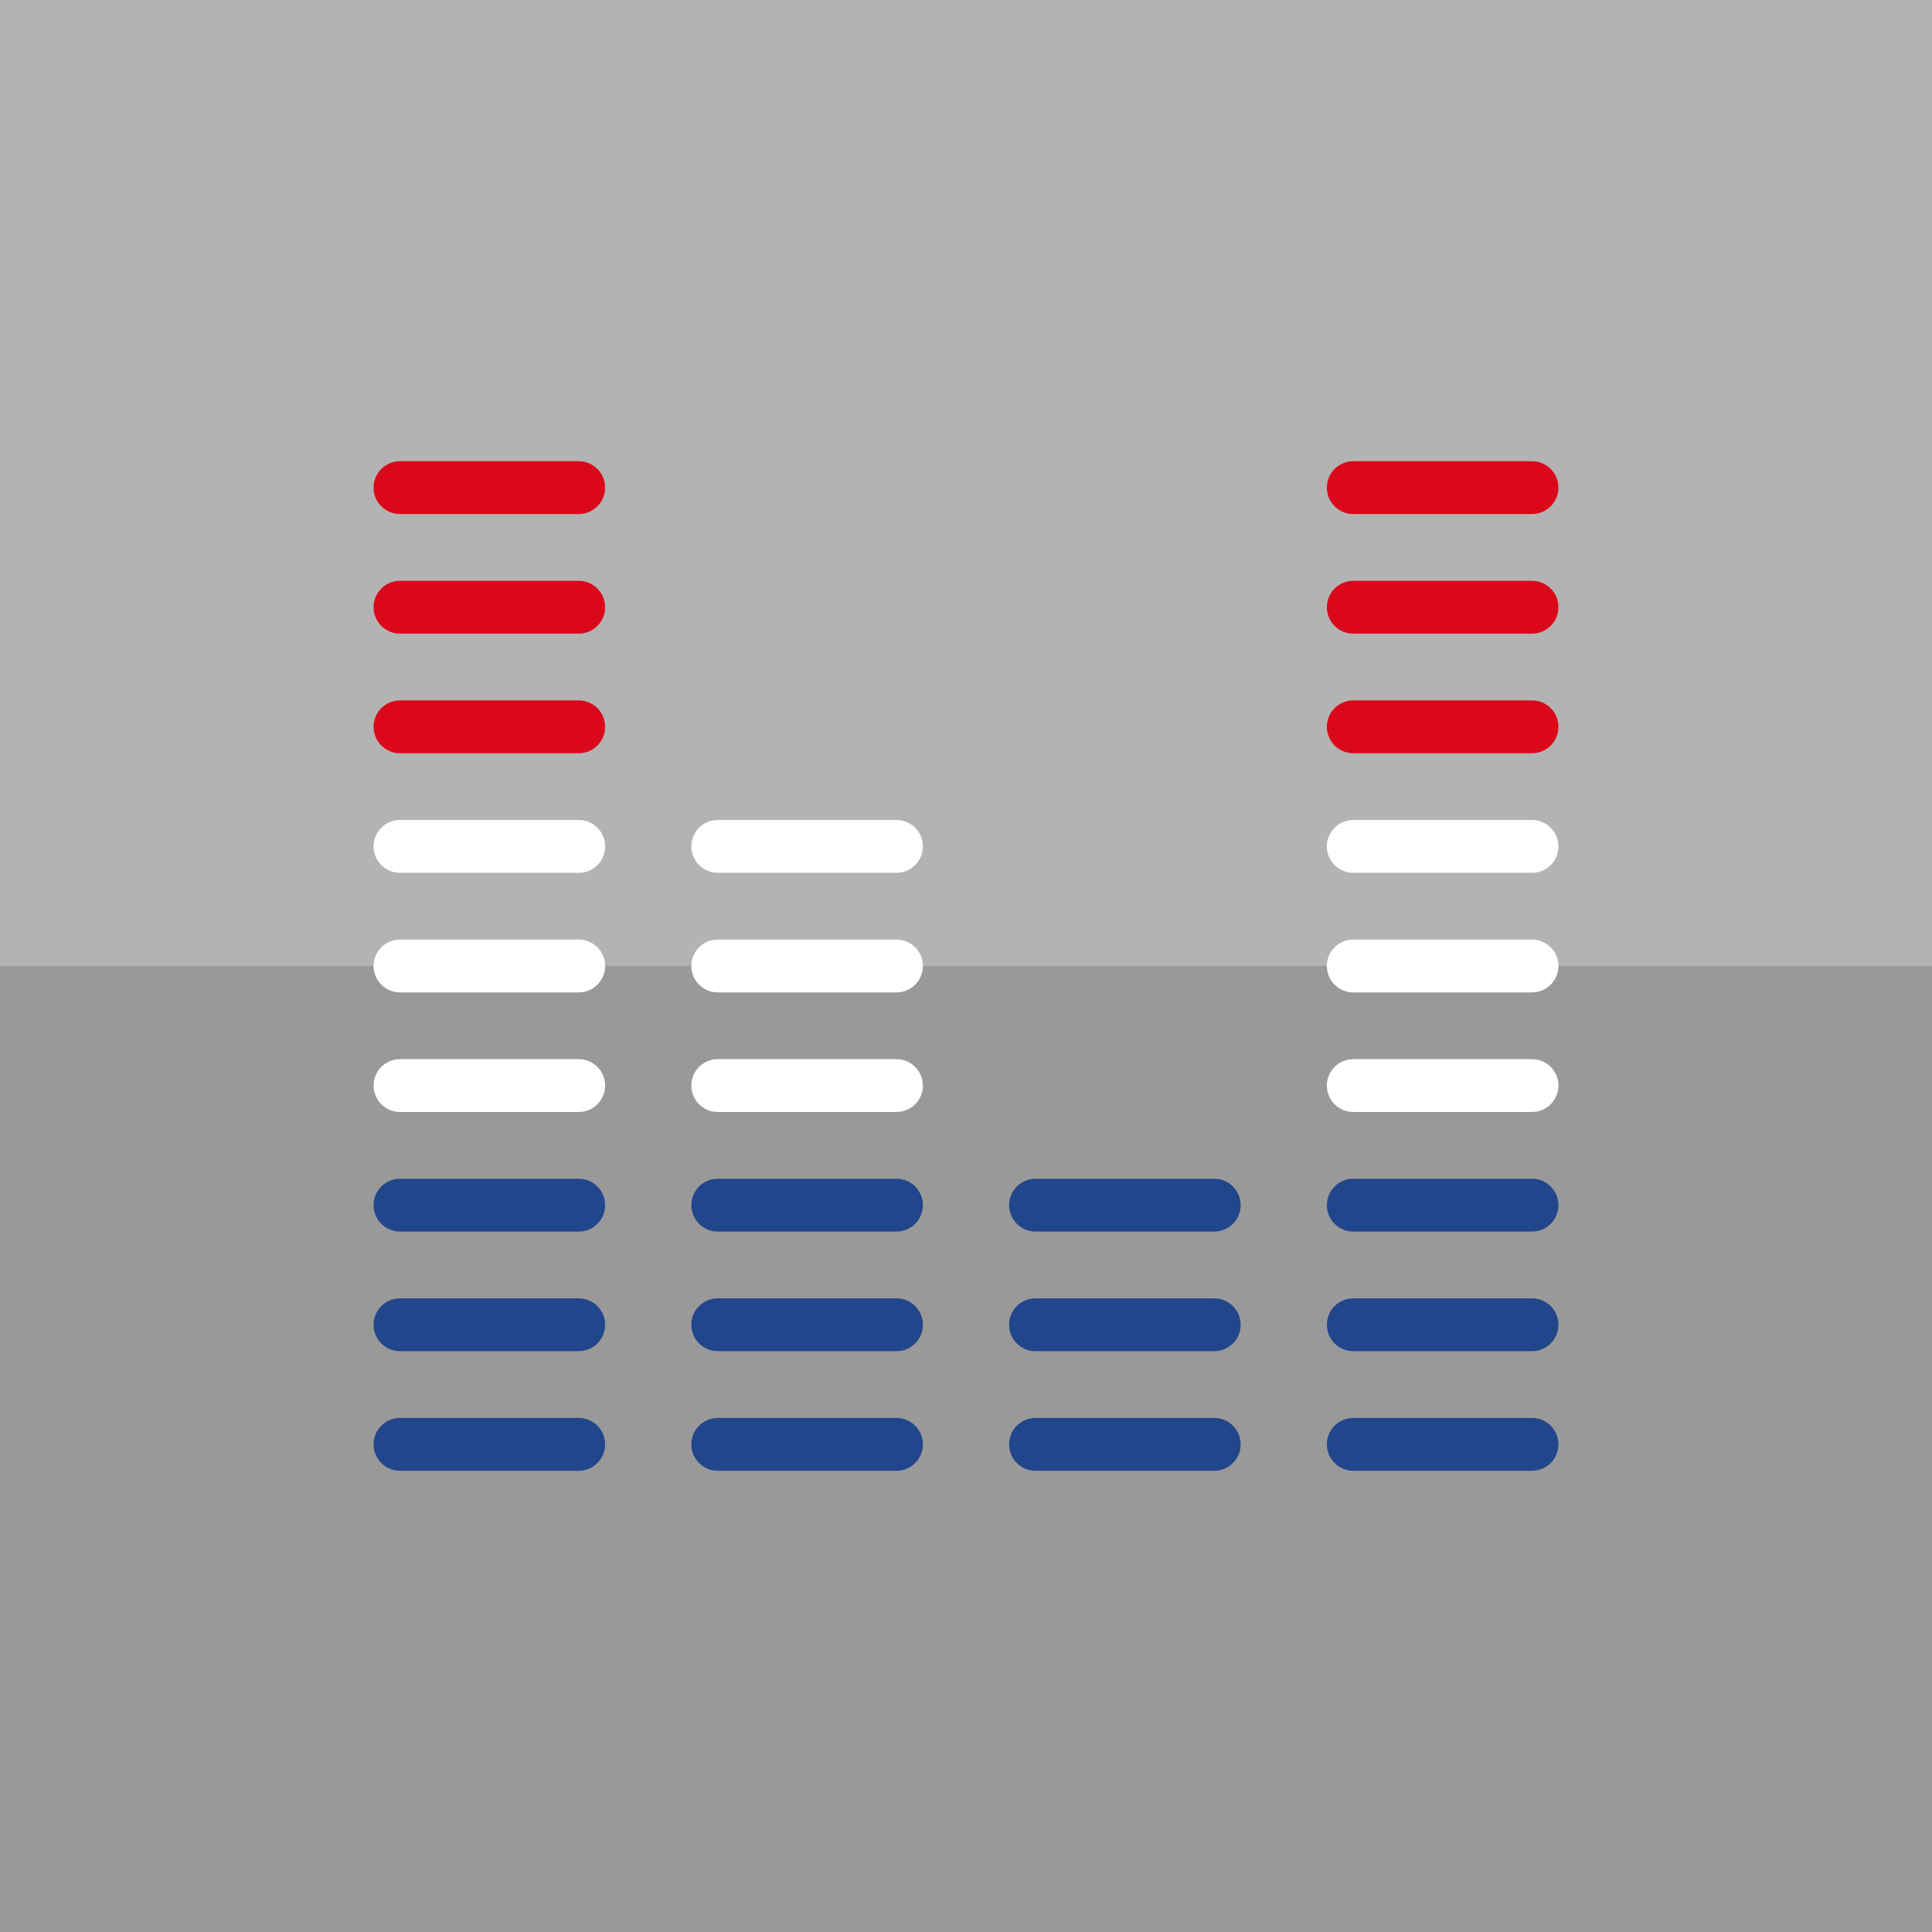 <?xml version="1.0" encoding="UTF-8" standalone="no"?>
<!-- Created with Inkscape (http://www.inkscape.org/) -->

<svg
   xmlns:osb="http://www.openswatchbook.org/uri/2009/osb"
   xmlns:dc="http://purl.org/dc/elements/1.1/"
   xmlns:cc="http://creativecommons.org/ns#"
   xmlns:rdf="http://www.w3.org/1999/02/22-rdf-syntax-ns#"
   xmlns:svg="http://www.w3.org/2000/svg"
   xmlns="http://www.w3.org/2000/svg"
   xmlns:sodipodi="http://sodipodi.sourceforge.net/DTD/sodipodi-0.dtd"
   xmlns:inkscape="http://www.inkscape.org/namespaces/inkscape"
   inkscape:export-ydpi="90"
   inkscape:export-xdpi="90"
   width="512"
   height="512"
   id="svg11300"
   sodipodi:version="0.32"
   inkscape:version="0.91 r13725"
   sodipodi:docname="radionl.svg"
   inkscape:output_extension="org.inkscape.output.svg.inkscape"
   version="1.0"
   style="display:inline;enable-background:new"
   inkscape:export-filename="/home/sander/radionl/radionl.png">
  <rect width="100%" height="100%" fill="#333333" stroke="none"/>
  <title
     id="title3004">Suru Icon Template</title>
  <sodipodi:namedview
     stroke="#ef2929"
     fill="#f57900"
     id="base"
     pagecolor="#474747"
     bordercolor="#666666"
     borderopacity="0.255"
     inkscape:pageopacity="0"
     inkscape:pageshadow="2"
     inkscape:zoom="1"
     inkscape:cx="218.41438"
     inkscape:cy="362.32381"
     inkscape:current-layer="g3055"
     showgrid="false"
     inkscape:grid-bbox="true"
     inkscape:document-units="px"
     inkscape:showpageshadow="false"
     inkscape:window-width="1855"
     inkscape:window-height="1056"
     inkscape:window-x="1505"
     inkscape:window-y="24"
     width="400px"
     height="300px"
     inkscape:snap-nodes="true"
     inkscape:snap-bbox="true"
     gridtolerance="10000"
     inkscape:object-nodes="true"
     inkscape:snap-grids="true"
     showguides="true"
     inkscape:guide-bbox="true"
     inkscape:window-maximized="1"
     inkscape:bbox-nodes="true"
     inkscape:bbox-paths="true"
     inkscape:snap-bbox-midpoints="true"
     inkscape:snap-bbox-edge-midpoints="true"
     inkscape:snap-global="true">
    <inkscape:grid
       spacingy="1px"
       spacingx="1px"
       id="grid5883"
       type="xygrid"
       enabled="true"
       visible="true"
       empspacing="4"
       snapvisiblegridlinesonly="true" />
    <sodipodi:guide
       position="256,256"
       orientation="-0.707,0.707"
       id="guide10813"
       inkscape:label=""
       inkscape:color="rgb(0,0,255)" />
    <sodipodi:guide
       position="256,256"
       orientation="0.707,0.707"
       id="guide10815"
       inkscape:label=""
       inkscape:color="rgb(0,0,255)" />
    <sodipodi:guide
       position="104,408"
       orientation="1,0"
       id="guide10817" />
    <sodipodi:guide
       position="120,408"
       orientation="1,0"
       id="guide10819" />
    <sodipodi:guide
       position="136,408"
       orientation="1,0"
       id="guide10821" />
    <sodipodi:guide
       position="104,392"
       orientation="0,1"
       id="guide10823" />
    <sodipodi:guide
       position="104,408"
       orientation="0,1"
       id="guide10825" />
    <sodipodi:guide
       position="104,376"
       orientation="0,1"
       id="guide10827" />
    <sodipodi:guide
       position="408,408"
       orientation="1,0"
       id="guide10829" />
    <sodipodi:guide
       position="376,408"
       orientation="1,0"
       id="guide10831" />
    <sodipodi:guide
       position="392,408"
       orientation="1,0"
       id="guide10833" />
    <sodipodi:guide
       position="104,104"
       orientation="0,1"
       id="guide10837" />
    <sodipodi:guide
       position="104,120"
       orientation="0,1"
       id="guide10839" />
    <sodipodi:guide
       position="104,136"
       orientation="0,1"
       id="guide10841" />
    <sodipodi:guide
       position="0,496"
       orientation="0,1"
       id="guide10843"
       inkscape:label=""
       inkscape:color="rgb(255,0,0)" />
    <sodipodi:guide
       position="0,16"
       orientation="0,1"
       id="guide10845"
       inkscape:label=""
       inkscape:color="rgb(255,0,0)" />
  </sodipodi:namedview>
  <defs
     id="defs3">
    <linearGradient
       id="linearGradient5460"
       osb:paint="gradient">
      <stop
         style="stop-color:#e6e6e6;stop-opacity:1"
         offset="0"
         id="stop5462" />
      <stop
         style="stop-color:#ffffff;stop-opacity:1"
         offset="1"
         id="stop5464" />
    </linearGradient>
    <linearGradient
       id="linearGradient5476"
       osb:paint="solid">
      <stop
         style="stop-color:#772953;stop-opacity:1;"
         offset="0"
         id="stop5478" />
    </linearGradient>
  </defs>
  <g
     style="display:inline"
     inkscape:groupmode="layer"
     inkscape:label="Icon"
     id="layer1"
     transform="translate(0,212)">
    <g
       style="display:inline"
       inkscape:label="Background"
       id="g3055"
       inkscape:groupmode="layer">
      <path
         inkscape:connector-curvature="0"
         style="color:#000000;display:inline;overflow:visible;visibility:visible;fill:#b3b3b3;fill-opacity:1;fill-rule:nonzero;stroke:none;stroke-width:1;marker:none;enable-background:accumulate"
         d="M 0,-212 0,-28.102 0,116.102 0,300 512,300 512,116.102 512,-28.102 512,-212 0,-212 Z"
         id="rect4158" />
      <path
         inkscape:connector-curvature="0"
         style="color:#000000;display:inline;overflow:visible;visibility:visible;fill:#999999;fill-opacity:1;fill-rule:nonzero;stroke:none;stroke-width:1;marker:none;enable-background:accumulate"
         d="M 0,44 0,135.949 0,208.051 0,300 l 512,0 0,-91.949 0,-72.102 L 512,44 0,44 Z"
         id="rect4158-6" />
      <g
         transform="translate(-1441.056,601.013)"
         style="display:inline;enable-background:new"
         id="g4636">
        <path
           style="display:inline;fill:#21468b;fill-opacity:1;enable-background:new"
           inkscape:connector-curvature="0"
           d="m 1594.424,-468.936 -47.368,0 c -3.866,0 -7,3.134 -7,7 0,3.866 3.134,7 7,7 l 47.368,0 c 3.866,0 7,-3.134 7,-7 0,-3.866 -3.134,-7 -7,-7 z"
           id="path4184-7" />
        <path
           style="display:inline;fill:#ffffff;enable-background:new"
           inkscape:connector-curvature="0"
           d="m 1594.424,-532.322 -47.368,0 c -3.866,0 -7,3.134 -7,7 0,3.866 3.134,7 7,7 l 47.368,0 c 3.866,0 7,-3.134 7,-7 0,-3.866 -3.134,-7 -7,-7 z"
           id="path4188-3-9" />
        <path
           style="display:inline;fill:#ffffff;enable-background:new"
           inkscape:connector-curvature="0"
           d="m 1594.424,-564.014 -47.368,0 c -3.866,0 -7,3.134 -7,7 0,3.866 3.134,7 7,7 l 47.368,0 c 3.866,0 7,-3.134 7,-7 0,-3.866 -3.134,-7 -7,-7 z"
           id="path4190-6-3" />
        <path
           style="display:inline;fill:#ffffff;enable-background:new"
           inkscape:connector-curvature="0"
           d="m 1594.424,-595.707 -47.368,0 c -3.866,0 -7,3.134 -7,7 0,3.866 3.134,7 7,7 l 47.368,0 c 3.866,0 7,-3.134 7,-7 0,-3.866 -3.134,-7 -7,-7 z"
           id="path4192-7-6" />
        <path
           style="display:inline;fill:#da081a;fill-opacity:1;enable-background:new"
           inkscape:connector-curvature="0"
           d="m 1594.424,-627.399 -47.368,0 c -3.866,0 -7,3.134 -7,7 0,3.866 3.134,7 7,7 l 47.368,0 c 3.866,0 7,-3.134 7,-7 0,-3.866 -3.134,-7 -7,-7 z"
           id="path4194-5-0" />
        <path
           style="display:inline;fill:#da081a;fill-opacity:1;enable-background:new"
           inkscape:connector-curvature="0"
           d="m 1594.424,-659.09 -47.368,0 c -3.866,0 -7,3.134 -7,7 0,3.866 3.134,7 7,7 l 47.368,0 c 3.866,0 7,-3.134 7,-7 0,-3.867 -3.134,-7 -7,-7 z"
           id="path4196-3-6" />
        <path
           style="display:inline;fill:#da081a;fill-opacity:1;enable-background:new"
           inkscape:connector-curvature="0"
           d="m 1594.424,-690.784 -47.368,0 c -3.866,0 -7,3.134 -7,7 0,3.866 3.134,7 7,7 l 47.368,0 c 3.866,0 7,-3.134 7,-7 0,-3.866 -3.134,-7 -7,-7 z"
           id="path4198-5-2" />
        <path
           style="display:inline;fill:#21468b;fill-opacity:1;enable-background:new"
           inkscape:connector-curvature="0"
           d="m 1678.634,-468.936 -47.368,0 c -3.866,0 -7,3.134 -7,7 0,3.866 3.134,7 7,7 l 47.368,0 c 3.866,0 7,-3.134 7,-7 0,-3.866 -3.134,-7 -7,-7 z"
           id="path4200-6-6" />
        <path
           style="display:inline;fill:#ffffff;enable-background:new"
           inkscape:connector-curvature="0"
           d="m 1678.634,-532.322 -47.368,0 c -3.866,0 -7,3.134 -7,7 0,3.866 3.134,7 7,7 l 47.368,0 c 3.866,0 7,-3.134 7,-7 0,-3.866 -3.134,-7 -7,-7 z"
           id="path4204-9-8" />
        <path
           style="display:inline;fill:#ffffff;enable-background:new"
           inkscape:connector-curvature="0"
           d="m 1678.634,-564.014 -47.368,0 c -3.866,0 -7,3.134 -7,7 0,3.866 3.134,7 7,7 l 47.368,0 c 3.866,0 7,-3.134 7,-7 0,-3.866 -3.134,-7 -7,-7 z"
           id="path4206-7" />
        <path
           style="display:inline;fill:#ffffff;enable-background:new"
           inkscape:connector-curvature="0"
           d="m 1678.634,-595.707 -47.368,0 c -3.866,0 -7,3.134 -7,7 0,3.866 3.134,7 7,7 l 47.368,0 c 3.866,0 7,-3.134 7,-7 0,-3.866 -3.134,-7 -7,-7 z"
           id="path4208-9" />
        <path
           style="display:inline;fill:#21468b;fill-opacity:1;enable-background:new"
           inkscape:connector-curvature="0"
           d="m 1762.845,-468.936 -47.368,0 c -3.866,0 -7,3.134 -7,7 0,3.866 3.134,7 7,7 l 47.368,0 c 3.866,0 7,-3.134 7,-7 0,-3.866 -3.134,-7 -7,-7 z"
           id="path4210-2" />
        <path
           style="display:inline;fill:#21468b;fill-opacity:1;enable-background:new"
           inkscape:connector-curvature="0"
           d="m 1847.056,-468.936 -47.368,0 c -3.866,0 -7,3.134 -7,7 0,3.866 3.134,7 7,7 l 47.368,0 c 3.866,0 7,-3.134 7,-7 0,-3.866 -3.134,-7 -7,-7 z"
           id="path4214-2" />
        <g
           style="display:inline;fill:#21468b;fill-opacity:1;enable-background:new"
           id="g4531"
           transform="translate(609.526,-206.059)">
          <path
             style="fill:#21468b;fill-opacity:1"
             id="path4186-0"
             d="m 984.898,-294.572 -47.368,0 c -3.866,0 -7,3.134 -7,7 0,3.866 3.134,7 7,7 l 47.368,0 c 3.866,0 7,-3.134 7,-7 0,-3.866 -3.134,-7 -7,-7 z"
             inkscape:connector-curvature="0" />
          <path
             style="fill:#21468b;fill-opacity:1"
             id="path4202-2-1"
             d="m 1069.108,-294.572 -47.368,0 c -3.866,0 -7,3.134 -7,7 0,3.866 3.134,7 7,7 l 47.368,0 c 3.866,0 7,-3.134 7,-7 0,-3.866 -3.134,-7 -7,-7 z"
             inkscape:connector-curvature="0" />
          <path
             style="fill:#21468b;fill-opacity:1"
             id="path4212-0"
             d="m 1153.319,-294.572 -47.368,0 c -3.866,0 -7,3.134 -7,7 0,3.866 3.134,7 7,7 l 47.368,0 c 3.866,0 7,-3.134 7,-7 0,-3.866 -3.134,-7 -7,-7 z"
             inkscape:connector-curvature="0" />
          <path
             style="fill:#21468b;fill-opacity:1"
             id="path4216-3"
             d="m 1237.53,-294.572 -47.368,0 c -3.866,0 -7,3.134 -7,7 0,3.866 3.134,7 7,7 l 47.368,0 c 3.866,0 7,-3.134 7,-7 0,-3.866 -3.134,-7 -7,-7 z"
             inkscape:connector-curvature="0" />
        </g>
        <path
           style="display:inline;fill:#ffffff;enable-background:new"
           inkscape:connector-curvature="0"
           d="m 1847.056,-532.322 -47.368,0 c -3.866,0 -7,3.134 -7,7 0,3.866 3.134,7 7,7 l 47.368,0 c 3.866,0 7,-3.134 7,-7 0,-3.866 -3.134,-7 -7,-7 z"
           id="path4218-7" />
        <path
           style="display:inline;fill:#ffffff;enable-background:new"
           inkscape:connector-curvature="0"
           d="m 1847.056,-564.014 -47.368,0 c -3.866,0 -7,3.134 -7,7 0,3.866 3.134,7 7,7 l 47.368,0 c 3.866,0 7,-3.134 7,-7 0,-3.866 -3.134,-7 -7,-7 z"
           id="path4220-5" />
        <path
           style="display:inline;fill:#ffffff;enable-background:new"
           inkscape:connector-curvature="0"
           d="m 1847.056,-595.707 -47.368,0 c -3.866,0 -7,3.134 -7,7 0,3.866 3.134,7 7,7 l 47.368,0 c 3.866,0 7,-3.134 7,-7 0,-3.866 -3.134,-7 -7,-7 z"
           id="path4222-9" />
        <path
           style="display:inline;fill:#da081a;fill-opacity:1;enable-background:new"
           inkscape:connector-curvature="0"
           d="m 1847.056,-627.399 -47.368,0 c -3.866,0 -7,3.134 -7,7 0,3.866 3.134,7 7,7 l 47.368,0 c 3.866,0 7,-3.134 7,-7 0,-3.866 -3.134,-7 -7,-7 z"
           id="path4224-2" />
        <path
           style="display:inline;fill:#da081a;fill-opacity:1;enable-background:new"
           inkscape:connector-curvature="0"
           d="m 1847.056,-659.09 -47.368,0 c -3.866,0 -7,3.134 -7,7 0,3.866 3.134,7 7,7 l 47.368,0 c 3.866,0 7,-3.134 7,-7 0,-3.867 -3.134,-7 -7,-7 z"
           id="path4226-2" />
        <path
           style="display:inline;fill:#da081a;fill-opacity:1;enable-background:new"
           inkscape:connector-curvature="0"
           d="m 1799.688,-676.784 47.368,0 c 3.866,0 7,-3.134 7,-7 0,-3.866 -3.134,-7 -7,-7 l -47.368,0 c -3.866,0 -7,3.134 -7,7 0,3.866 3.134,7 7,7 z"
           id="path4228-8" />
        <g
           style="display:inline;fill:#21468b;fill-opacity:1;enable-background:new"
           transform="translate(712.056,-188.743)"
           id="g4525">
          <path
             style="display:inline;fill:#21468b;fill-opacity:1;enable-background:new"
             id="path4184-7-0"
             d="m 882.368,-248.5 -47.368,0 c -3.866,0 -7,3.134 -7,7 0,3.866 3.134,7 7,7 l 47.368,0 c 3.866,0 7,-3.134 7,-7 0,-3.866 -3.134,-7 -7,-7 z"
             inkscape:connector-curvature="0" />
          <path
             style="display:inline;fill:#21468b;fill-opacity:1;enable-background:new"
             id="path4200-6-6-3"
             d="m 966.578,-248.5 -47.368,0 c -3.866,0 -7,3.134 -7,7 0,3.866 3.134,7 7,7 l 47.368,0 c 3.866,0 7,-3.134 7,-7 0,-3.866 -3.134,-7 -7,-7 z"
             inkscape:connector-curvature="0" />
          <path
             style="display:inline;fill:#21468b;fill-opacity:1;enable-background:new"
             id="path4210-2-6"
             d="m 1050.789,-248.5 -47.368,0 c -3.866,0 -7,3.134 -7,7 0,3.866 3.134,7 7,7 l 47.368,0 c 3.866,0 7,-3.134 7,-7 0,-3.866 -3.134,-7 -7,-7 z"
             inkscape:connector-curvature="0" />
          <path
             style="display:inline;fill:#21468b;fill-opacity:1;enable-background:new"
             id="path4214-2-1"
             d="m 1135,-248.5 -47.368,0 c -3.866,0 -7,3.134 -7,7 0,3.866 3.134,7 7,7 l 47.368,0 c 3.866,0 7,-3.134 7,-7 0,-3.866 -3.134,-7 -7,-7 z"
             inkscape:connector-curvature="0" />
        </g>
      </g>
    </g>
    <g
       inkscape:groupmode="layer"
       id="layer5"
       inkscape:label="Pictogram"
       style="display:inline" />
  </g>
</svg>
